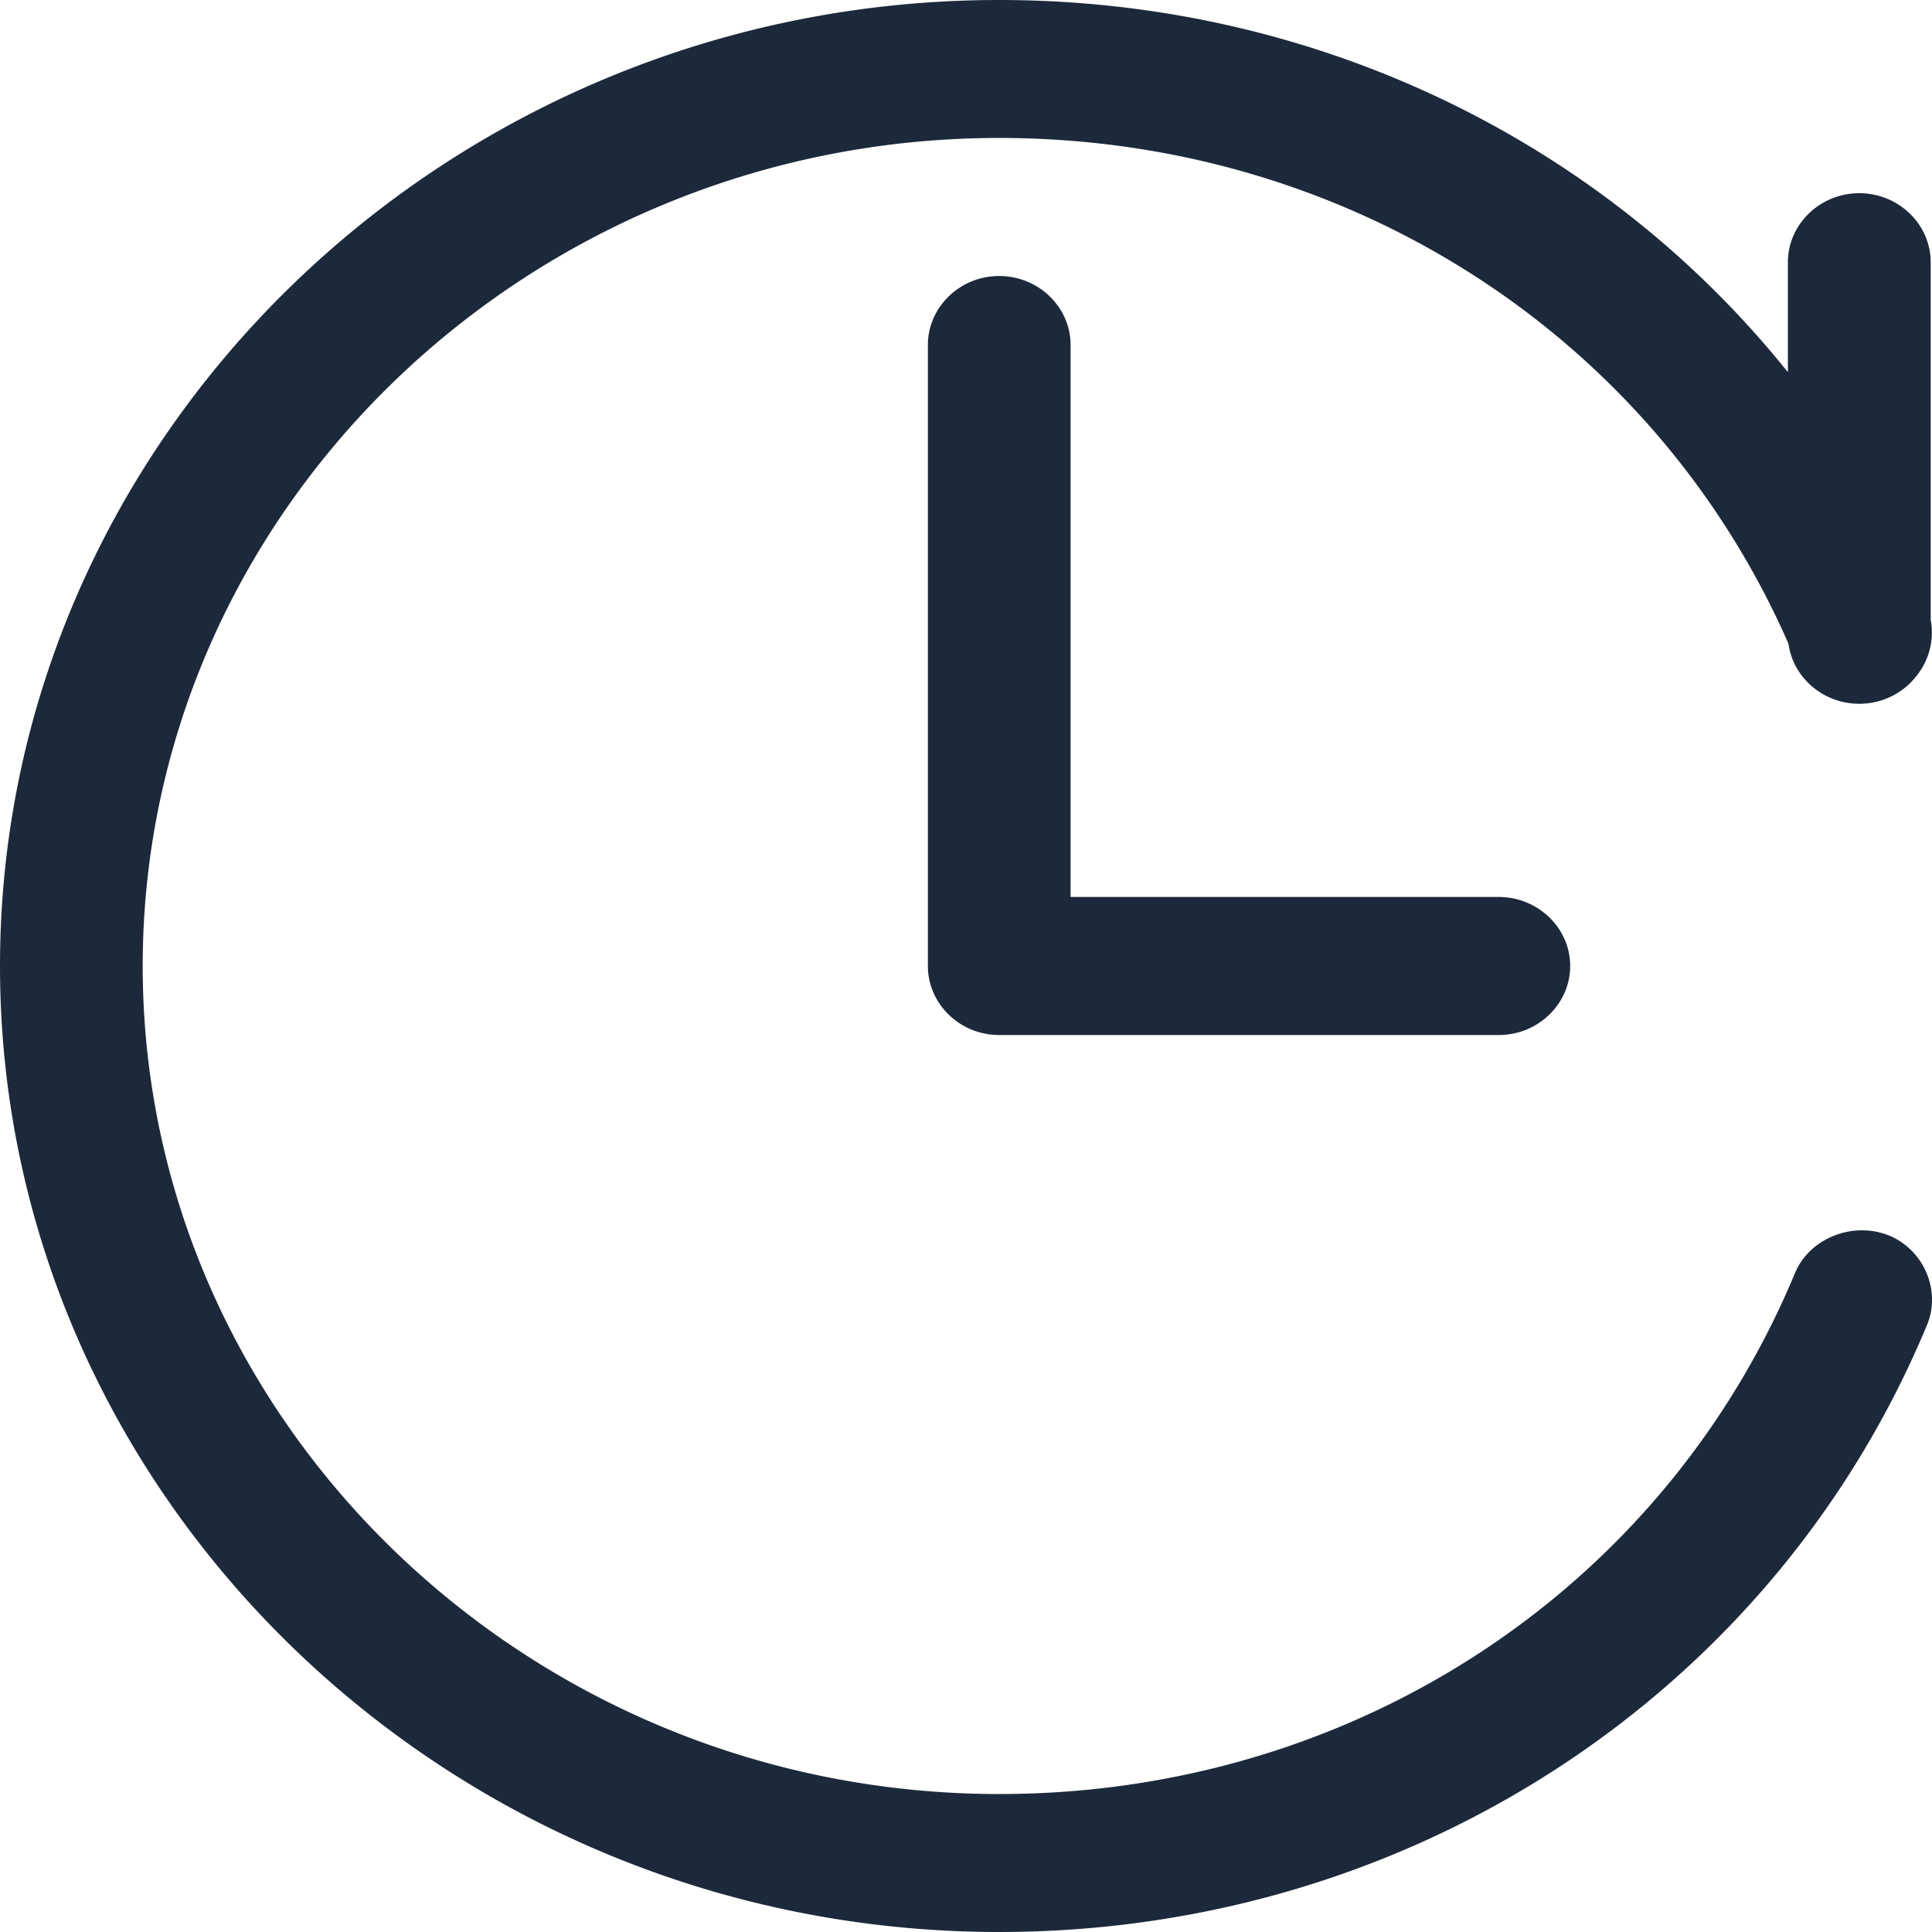 <?xml version="1.0" standalone="no"?><!DOCTYPE svg PUBLIC "-//W3C//DTD SVG 1.1//EN" "http://www.w3.org/Graphics/SVG/1.1/DTD/svg11.dtd"><svg t="1688026913436" class="icon" viewBox="0 0 1024 1024" version="1.1" xmlns="http://www.w3.org/2000/svg" p-id="3006" xmlns:xlink="http://www.w3.org/1999/xlink" width="64" height="64"><path d="M794.391 548.585h-264.797c-20.806 0-37.795-16.477-37.795-36.585V182.877c0-20.154 16.989-36.585 37.795-36.585 20.806 0 37.841 16.431 37.841 36.585v292.538h226.956c20.806 0 37.841 16.477 37.841 36.585 0 20.108-17.036 36.585-37.841 36.585z m191.069-175.569c-20.806 0-37.841-16.431-37.841-36.538V138.985c0-20.108 17.036-36.585 37.841-36.585 20.806 0 37.841 16.477 37.841 36.585v197.492c0 20.108-17.036 36.538-37.841 36.538zM529.594 1024C238.313 1024 0 793.6 0 512S238.313 0 529.594 0c217.553 0 410.484 126.138 491.799 321.815a36.678 36.678 0 0 1-20.806 47.569c-18.897 7.308-41.612-1.862-49.199-20.108-69.958-168.262-234.543-276.154-421.795-276.154-249.67 0-453.958 197.492-453.958 438.877s204.335 438.877 453.958 438.877c187.252 0 351.837-107.892 421.795-276.154 7.587-18.246 30.255-27.415 49.199-20.108 18.897 7.308 28.393 29.277 20.806 47.569C940.079 897.815 747.148 1024 529.594 1024z" fill="#1C293A" p-id="3007"></path></svg>